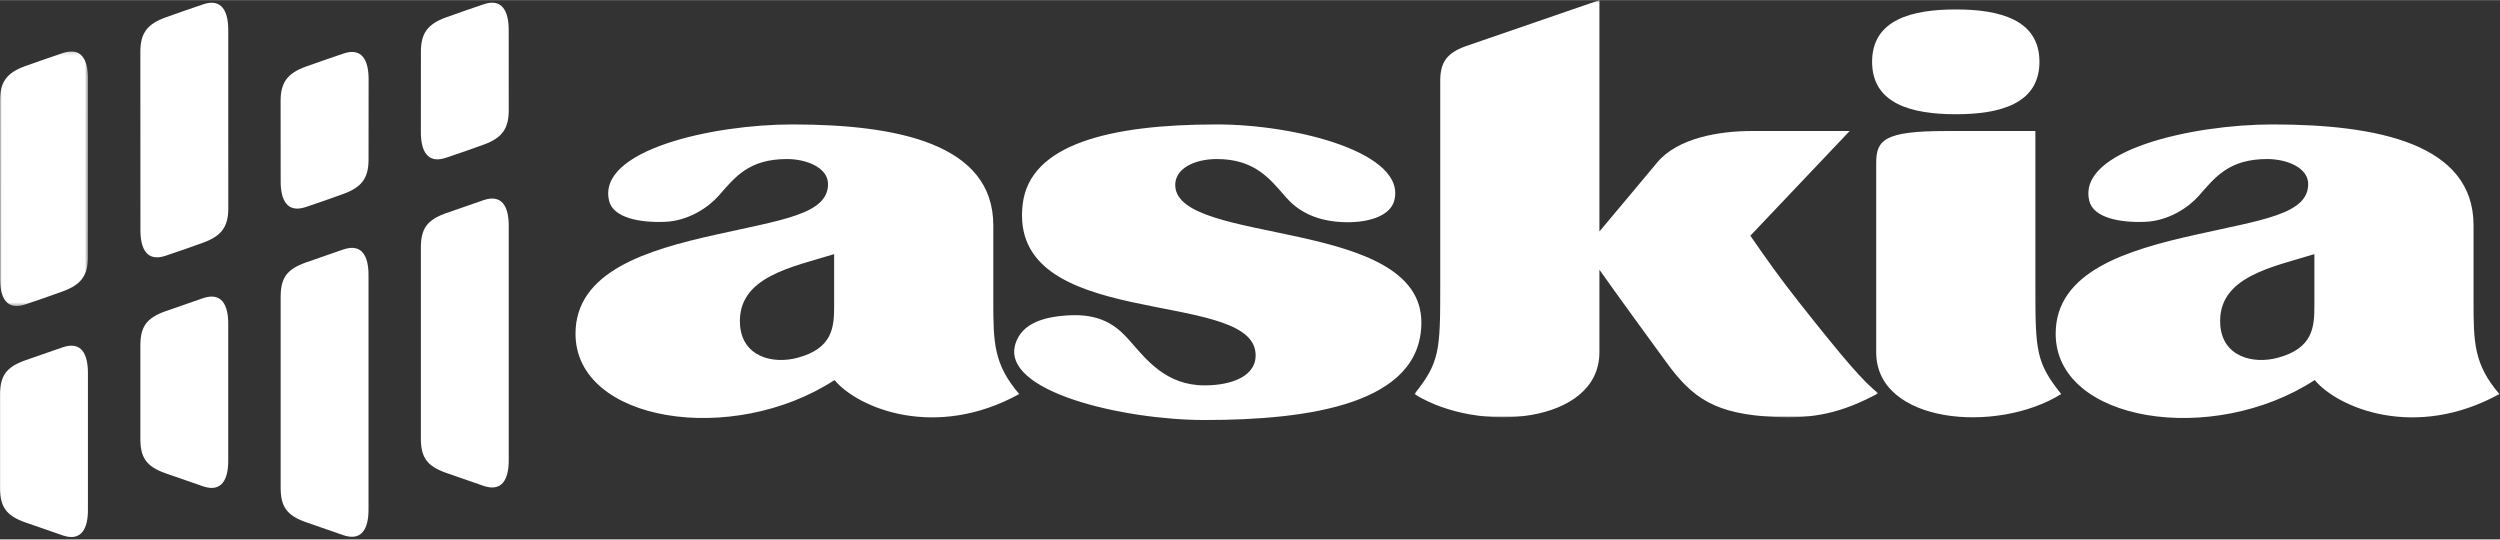 <svg width="278" height="60" viewBox="0 0 751 162" xmlns="http://www.w3.org/2000/svg" xmlns:xlink="http://www.w3.org/1999/xlink"><rect x="0" y="0" width="751" height="162" fill="#333333" stroke="none"/><title>askia_logo</title><defs><path id="a" d="M.874.723h139.338v125.324H.874V.723z"/><path id="c" d="M0 .13v76.485h26.44V.13H0z"/></defs><g fill="none" fill-rule="evenodd"><path d="M353.04 55.713c-.16-5.204 5.952-7.98 12.477-7.98 11.5 0 15.992 6.01 20.875 11.59 3.11 3.542 8.058 6.795 16.215 7.323 7.86.497 14.88-1.6 16.195-6.327 4-14.347-29.223-22.982-53.285-22.982-32.312 0-56.05 6.018-58.28 23.796-4.786 38.403 67.852 25.36 69.904 44.65.755 7.003-6.87 9.94-15.305 9.94-11.508 0-17.43-7.68-22.323-13.253-3.117-3.54-7.55-8.106-17.39-7.828-8.38.268-15.062 2.348-17.055 8.495-4.698 14.537 32.726 22.992 56.768 22.992 31.48 0 65.144-4.805 65.144-29.31 0-31.627-73.38-23.07-73.94-41.107M695.238 91.986c0 6.246-.46 12.614-10.967 15.44-7.516 2.03-16.692-.337-17.308-9.95-.916-14.424 15.75-17.29 28.276-21.18v15.69zm47.814-1.702V67.64c0-24.51-28.874-30.302-60.34-30.302-24.068 0-58.828 7.73-55.086 22.98 1.252 5.064 9.213 6.586 16.733 6.28 7.085-.28 13.07-4.32 16.176-7.83 4.89-5.582 9.034-11.034 20.542-11.034 5.998 0 12.306 2.646 12.306 7.5 0 9.105-13.81 10.735-34.062 15.293-20.346 4.545-41.795 10.973-41.795 29.686 0 26.573 47.11 33.895 77.81 13.92 7.202 8.544 30.36 18.025 55.483 4.196-7.65-8.935-7.768-15.38-7.768-28.046z" fill="#FFF"/><path d="M250.572 91.986c0 6.246-.437 12.614-10.964 15.44-7.503 2.03-16.697-.337-17.313-9.95-.895-14.424 15.757-17.29 28.277-21.18v15.69zm47.814-24.345c0-24.51-28.854-30.302-60.334-30.302-24.05 0-58.81 7.73-55.072 22.98 1.234 5.064 9.19 6.586 16.742 6.28 7.075-.28 13.063-4.32 16.156-7.83 4.898-5.582 9.025-11.034 20.527-11.034 6.007 0 12.335 2.646 12.335 7.5 0 9.105-13.81 10.735-34.063 15.293-20.346 4.545-41.795 10.973-41.795 29.686 0 26.573 47.097 33.895 77.797 13.92 7.213 8.544 30.367 18.025 55.494 4.196-7.65-8.935-7.788-15.38-7.788-28.046V67.64zM611.43 39.316h-26.862c-18.535 0-20.957 2.697-20.957 9.611v56.857c0 21.46 36.238 24.593 55.58 12.544-7.58-9.44-7.762-13.06-7.762-32.123V39.316zM587.523 34.273c13.087 0 25.127-3.035 25.127-15.758 0-12.696-12.04-15.72-25.127-15.72-13.11 0-25.143 3.024-25.143 15.72 0 12.723 12.032 15.758 25.143 15.758" fill="#FFF"/><g transform="translate(424 -.723)"><mask id="b" fill="#fff"><use xlink:href="#a"/></mask><path d="M116.533 91.615c-5.96-7.562-9.63-12.756-14.73-20.127l29.833-31.45h-29.504c-9.377 0-22.166 1.962-28.417 9.572-2.843 3.452-11.16 13.34-17.25 20.605V.722l-40.252 13.87C10.64 16.62 8.65 19.417 8.65 24.918v62.01c0 19.062-.187 22.683-7.776 32.124 19.326 12.048 55.59 8.915 55.59-12.545V81.705c6.046 8.565 14.485 20.077 19.94 27.578 8.078 11.183 14.882 15.838 33.048 16.674 11.262.527 19.787-1.195 30.76-7.133-4.48-3.582-9.573-9.382-23.68-27.21" fill="#FFF" mask="url(#b)"/></g><g transform="translate(0 15.277)"><mask id="d" fill="#fff"><use xlink:href="#c"/></mask><path d="M.024 68.47c0 5.533 1.906 9.578 7.56 7.663 4.415-1.498 6.975-2.36 11.252-3.92 5.6-2.03 7.58-4.835 7.58-10.336l.023-53.595c0-5.522-1.94-9.603-7.575-7.662-4.404 1.517-7.003 2.37-11.3 3.92C1.992 6.553 0 9.367 0 14.87L.024 68.47z" fill="#FFF" mask="url(#d)"/></g><path d="M42.185 69.123c0 5.532 1.91 9.577 7.562 7.66 4.413-1.495 6.973-2.358 11.25-3.92 5.602-2.03 7.582-4.834 7.582-10.336l-.01-53.593c0-5.522-1.936-9.603-7.574-7.662-4.4 1.517-6.973 2.37-11.27 3.92-5.573 2.01-7.56 4.826-7.56 10.33l.02 53.6zM84.316 54.478c0 5.533 1.912 9.578 7.562 7.662 4.413-1.497 6.973-2.358 11.252-3.92 5.6-2.03 7.58-4.835 7.58-10.336l.02-24.172c0-5.52-1.935-9.602-7.573-7.66-4.398 1.517-7.003 2.367-11.3 3.92-5.572 2.01-7.56 4.824-7.56 10.327l.02 24.178zM126.43 39.684c0 5.533 1.908 9.577 7.56 7.66 4.414-1.495 6.97-2.358 11.253-3.92 5.6-2.03 7.58-4.834 7.58-10.336l-.012-24.17c0-5.522-1.93-9.604-7.567-7.662-4.403 1.517-6.943 2.37-11.24 3.92-5.573 2.01-7.565 4.826-7.565 10.327l-.01 24.18zM26.415 153.132c0 5.535-1.906 9.578-7.556 7.662L7.58 156.88c-5.887-2.076-7.56-4.845-7.56-10.357v-27.97c0-5.51 1.673-8.278 7.56-10.355l11.277-3.917c5.65-1.918 7.555 2.127 7.555 7.66v41.194zM68.558 138.384c0 5.532-1.91 9.58-7.562 7.662l-11.27-3.917c-5.89-2.077-7.56-4.848-7.56-10.357v-27.97c0-5.513 1.67-8.28 7.56-10.357l11.27-3.917c5.652-1.918 7.562 2.127 7.562 7.66v41.194zM110.7 153.066c0 5.53-1.905 9.578-7.558 7.66l-11.27-3.917c-5.89-2.076-7.562-4.847-7.562-10.357V89.17c0-5.513 1.67-8.282 7.562-10.357l11.27-3.918c5.653-1.916 7.56 2.13 7.56 7.662v70.51zM152.823 138.25c0 5.534-1.91 9.58-7.56 7.663l-11.273-3.916c-5.887-2.077-7.562-4.848-7.562-10.357V74.355c0-5.51 1.675-8.28 7.563-10.357l11.272-3.917c5.653-1.916 7.56 2.13 7.56 7.662v70.51z" fill="#FFF"/></g></svg>
